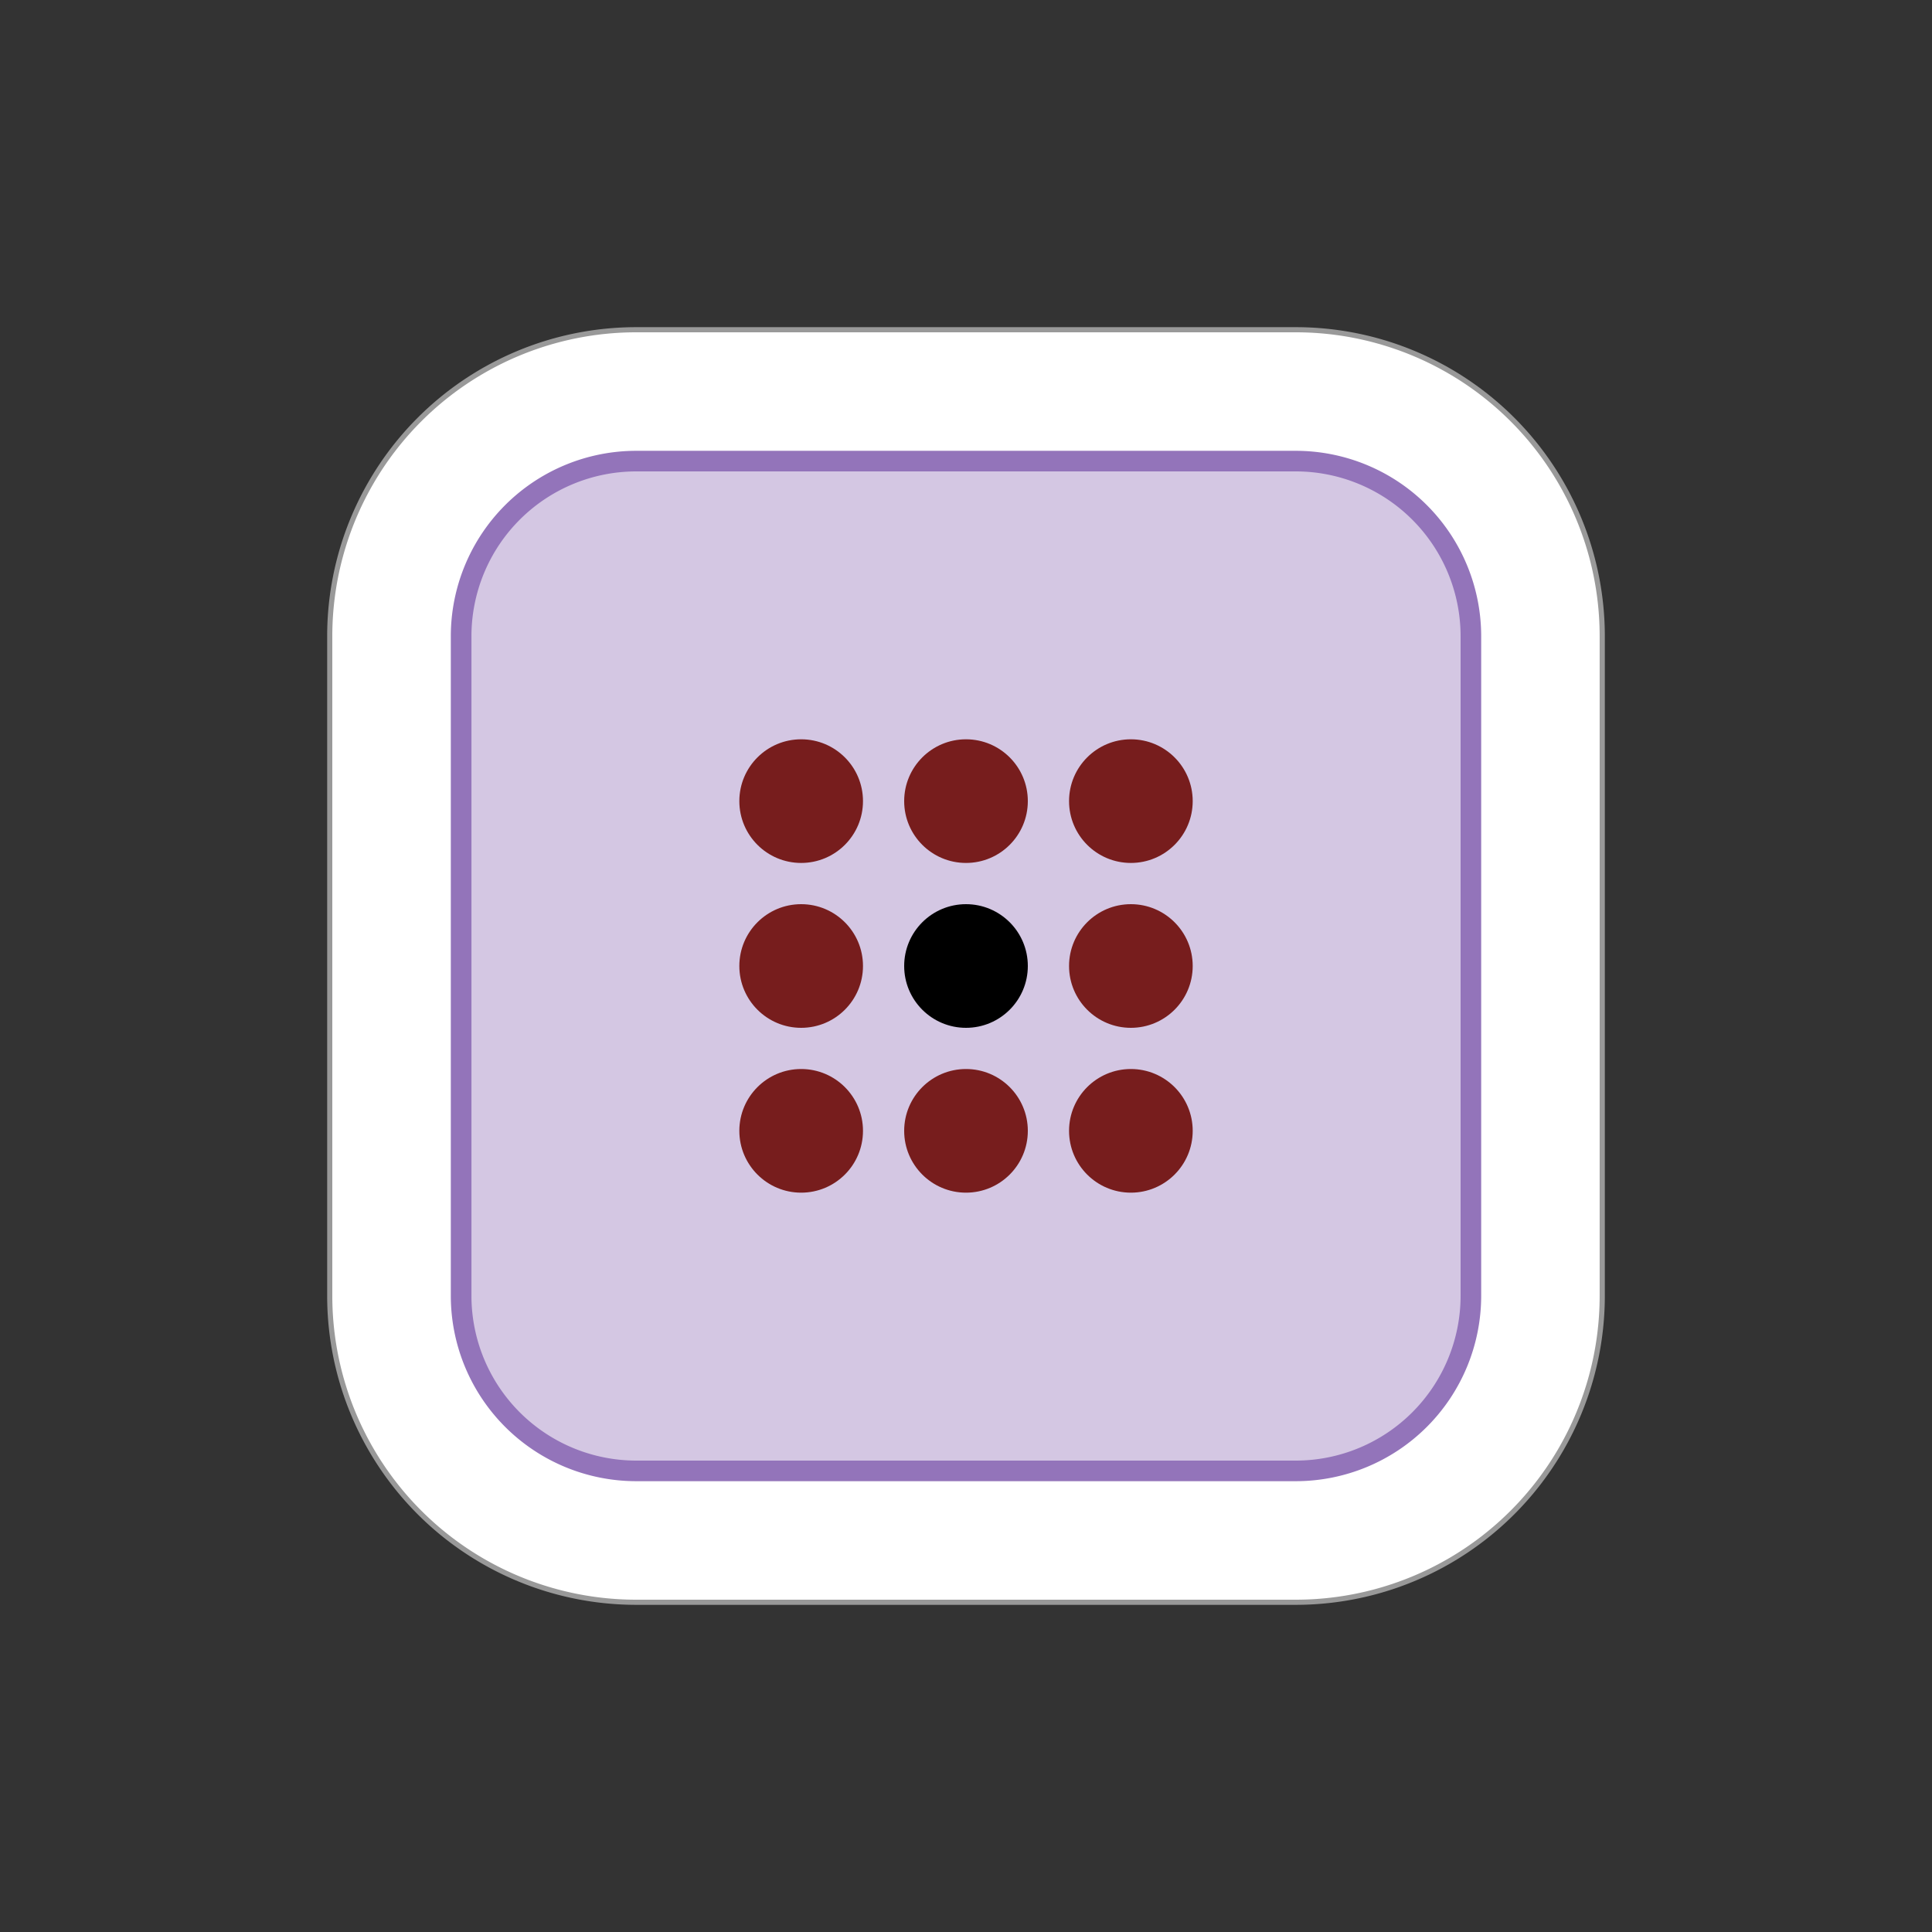 <?xml version="1.0" encoding="UTF-8" standalone="no"?>
<svg
   xmlns:dc="http://purl.org/dc/elements/1.1/"
   xmlns:cc="http://creativecommons.org/ns#"
   xmlns:rdf="http://www.w3.org/1999/02/22-rdf-syntax-ns#"
   xmlns:svg="http://www.w3.org/2000/svg"
   xmlns="http://www.w3.org/2000/svg"
   xmlns:sodipodi="http://sodipodi.sourceforge.net/DTD/sodipodi-0.dtd"
   xmlns:inkscape="http://www.inkscape.org/namespaces/inkscape"
   width="177.17"
   height="177.17"
   shape-rendering="geometricPrecision"
   image-rendering="optimizeQuality"
   fill-rule="evenodd"
   clip-rule="evenodd"
   viewBox="0 0 50 50"
   version="1.1"
   id="svg17"
   sodipodi:docname="wC.svg"
   inkscape:version="1.0.1 (3bc2e813f5, 2020-09-07)">
  <rect x="0" y="0" width="50" height="50" fill="#333333" stroke="none"/>
  <sodipodi:namedview
     pagecolor="#ffffff"
     bordercolor="#666666"
     borderopacity="1"
     objecttolerance="10"
     gridtolerance="10"
     guidetolerance="10"
     inkscape:pageopacity="0"
     inkscape:pageshadow="2"
     inkscape:window-width="1920"
     inkscape:window-height="1009"
     id="namedview19"
     showgrid="false"
     inkscape:zoom="4.6226788"
     inkscape:cx="88.584999"
     inkscape:cy="88.584999"
     inkscape:window-x="-8"
     inkscape:window-y="-8"
     inkscape:window-maximized="1"
     inkscape:current-layer="svg17"
     inkscape:document-rotation="0" />
  <defs
     id="defs7">
    <linearGradient
       id="0"
       x1="21.376"
       x2="77.64"
       gradientUnits="userSpaceOnUse">
      <stop
         stop-color="#fff"
         id="stop2" />
      <stop
         offset="1"
         stop-color="#fff"
         stop-opacity="0"
         id="stop4" />
    </linearGradient>
    <clipPath
       clipPathUnits="userSpaceOnUse"
       id="clipPath1796">
      <path
         id="path1798"
         style="fill:#9374ba;fill-opacity:1;stroke:none;stroke-width:0.577;stroke-miterlimit:4;stroke-dasharray:none;stroke-opacity:1"
         d="m 104.183,12.624 0.503,-0.178 a 0.533,0.533 0 0 1 0.325,-0.681 l -0.178,-0.503 a 1.067,1.067 0 0 0 -0.65,1.361 z"
         clip-path="none" />
    </clipPath>
    <clipPath
       clipPathUnits="userSpaceOnUse"
       id="clipPath1808">
      <path
         id="path1810"
         style="fill:#9374ba;fill-opacity:1;stroke:none;stroke-width:0.577;stroke-miterlimit:4;stroke-dasharray:none;stroke-opacity:1"
         d="m 103.944,11.262 -0.178,0.503 a 0.533,0.533 0 0 1 0.325,0.681 l 0.503,0.178 a 1.067,1.067 0 0 0 -0.65,-1.361 z"
         clip-path="none" />
    </clipPath>
    <clipPath
       clipPathUnits="userSpaceOnUse"
       id="clipPath1796-9">
      <path
         id="path1798-1"
         style="fill:#9374ba;fill-opacity:1;stroke:none;stroke-width:0.577;stroke-miterlimit:4;stroke-dasharray:none;stroke-opacity:1"
         d="m 104.183,12.624 0.503,-0.178 a 0.533,0.533 0 0 1 0.325,-0.681 l -0.178,-0.503 a 1.067,1.067 0 0 0 -0.65,1.361 z"
         clip-path="none" />
    </clipPath>
    <clipPath
       clipPathUnits="userSpaceOnUse"
       id="clipPath1808-0">
      <path
         id="path1810-6"
         style="fill:#9374ba;fill-opacity:1;stroke:none;stroke-width:0.577;stroke-miterlimit:4;stroke-dasharray:none;stroke-opacity:1"
         d="m 103.944,11.262 -0.178,0.503 a 0.533,0.533 0 0 1 0.325,0.681 l 0.503,0.178 a 1.067,1.067 0 0 0 -0.65,-1.361 z"
         clip-path="none" />
    </clipPath>
    <clipPath
       clipPathUnits="userSpaceOnUse"
       id="clipPath1796-9-5">
      <path
         id="path1798-1-7"
         style="fill:#9374ba;fill-opacity:1;stroke:none;stroke-width:0.577;stroke-miterlimit:4;stroke-dasharray:none;stroke-opacity:1"
         d="m 104.183,12.624 0.503,-0.178 a 0.533,0.533 0 0 1 0.325,-0.681 l -0.178,-0.503 a 1.067,1.067 0 0 0 -0.65,1.361 z"
         clip-path="none" />
    </clipPath>
    <clipPath
       clipPathUnits="userSpaceOnUse"
       id="clipPath1808-0-1">
      <path
         id="path1810-6-6"
         style="fill:#9374ba;fill-opacity:1;stroke:none;stroke-width:0.577;stroke-miterlimit:4;stroke-dasharray:none;stroke-opacity:1"
         d="m 103.944,11.262 -0.178,0.503 a 0.533,0.533 0 0 1 0.325,0.681 l 0.503,0.178 a 1.067,1.067 0 0 0 -0.65,-1.361 z"
         clip-path="none" />
    </clipPath>
    <clipPath
       clipPathUnits="userSpaceOnUse"
       id="clipPath1796-9-5-9">
      <path
         id="path1798-1-7-1"
         style="fill:#9374ba;fill-opacity:1;stroke:none;stroke-width:0.577;stroke-miterlimit:4;stroke-dasharray:none;stroke-opacity:1"
         d="m 104.183,12.624 0.503,-0.178 a 0.533,0.533 0 0 1 0.325,-0.681 l -0.178,-0.503 a 1.067,1.067 0 0 0 -0.65,1.361 z"
         clip-path="none" />
    </clipPath>
    <clipPath
       clipPathUnits="userSpaceOnUse"
       id="clipPath1808-0-1-7">
      <path
         id="path1810-6-6-6"
         style="fill:#9374ba;fill-opacity:1;stroke:none;stroke-width:0.577;stroke-miterlimit:4;stroke-dasharray:none;stroke-opacity:1"
         d="m 103.944,11.262 -0.178,0.503 a 0.533,0.533 0 0 1 0.325,0.681 l 0.503,0.178 a 1.067,1.067 0 0 0 -0.65,-1.361 z"
         clip-path="none" />
    </clipPath>
    <clipPath
       clipPathUnits="userSpaceOnUse"
       id="clipPath1796-9-5-3">
      <path
         id="path1798-1-7-9"
         style="fill:#9374ba;fill-opacity:1;stroke:none;stroke-width:0.577;stroke-miterlimit:4;stroke-dasharray:none;stroke-opacity:1"
         d="m 104.183,12.624 0.503,-0.178 a 0.533,0.533 0 0 1 0.325,-0.681 l -0.178,-0.503 a 1.067,1.067 0 0 0 -0.65,1.361 z"
         clip-path="none" />
    </clipPath>
    <clipPath
       clipPathUnits="userSpaceOnUse"
       id="clipPath1808-0-1-4">
      <path
         id="path1810-6-6-0"
         style="fill:#9374ba;fill-opacity:1;stroke:none;stroke-width:0.577;stroke-miterlimit:4;stroke-dasharray:none;stroke-opacity:1"
         d="m 103.944,11.262 -0.178,0.503 a 0.533,0.533 0 0 1 0.325,0.681 l 0.503,0.178 a 1.067,1.067 0 0 0 -0.65,-1.361 z"
         clip-path="none" />
    </clipPath>
    <clipPath
       clipPathUnits="userSpaceOnUse"
       id="clipPath1796-9-5-5">
      <path
         id="path1798-1-7-4"
         style="fill:#9374ba;fill-opacity:1;stroke:none;stroke-width:0.577;stroke-miterlimit:4;stroke-dasharray:none;stroke-opacity:1"
         d="m 104.183,12.624 0.503,-0.178 a 0.533,0.533 0 0 1 0.325,-0.681 l -0.178,-0.503 a 1.067,1.067 0 0 0 -0.65,1.361 z"
         clip-path="none" />
    </clipPath>
    <clipPath
       clipPathUnits="userSpaceOnUse"
       id="clipPath1808-0-1-6">
      <path
         id="path1810-6-6-4"
         style="fill:#9374ba;fill-opacity:1;stroke:none;stroke-width:0.577;stroke-miterlimit:4;stroke-dasharray:none;stroke-opacity:1"
         d="m 103.944,11.262 -0.178,0.503 a 0.533,0.533 0 0 1 0.325,0.681 l 0.503,0.178 a 1.067,1.067 0 0 0 -0.65,-1.361 z"
         clip-path="none" />
    </clipPath>
    <clipPath
       clipPathUnits="userSpaceOnUse"
       id="clipPath1796-6">
      <path
         id="path1798-12"
         style="fill:#9374ba;fill-opacity:1;stroke:none;stroke-width:0.577;stroke-miterlimit:4;stroke-dasharray:none;stroke-opacity:1"
         d="m 104.183,12.624 0.503,-0.178 a 0.533,0.533 0 0 1 0.325,-0.681 l -0.178,-0.503 a 1.067,1.067 0 0 0 -0.65,1.361 z"
         clip-path="none" />
    </clipPath>
    <clipPath
       clipPathUnits="userSpaceOnUse"
       id="clipPath1808-02">
      <path
         id="path1810-4"
         style="fill:#9374ba;fill-opacity:1;stroke:none;stroke-width:0.577;stroke-miterlimit:4;stroke-dasharray:none;stroke-opacity:1"
         d="m 103.944,11.262 -0.178,0.503 a 0.533,0.533 0 0 1 0.325,0.681 l 0.503,0.178 a 1.067,1.067 0 0 0 -0.65,-1.361 z"
         clip-path="none" />
    </clipPath>
  </defs>
  <path
     id="ellipse2354-6-0-7-9-10-9-5-2-7-3"
     style="fill:#999999;fill-opacity:1;fill-rule:nonzero;stroke:none;stroke-width:0.125"
     d="M 16.467,8.467 A 8,8 0 0 0 8.467,16.467 v 17.066 a 8,8 0 0 0 8,8 h 17.066 a 8,8 0 0 0 8,-8 V 16.467 A 8,8 0 0 0 33.533,8.467 Z" />
  <path
     id="ellipse2356-4-4-7-1-1-0-06-3-0"
     style="fill:#ffffff;fill-opacity:1;fill-rule:nonzero;stroke:none;stroke-width:0.125"
     d="M 16.467,8.6 A 7.866,7.866 0 0 0 8.6,16.467 v 17.066 a 7.866,7.866 0 0 0 7.866,7.867 h 17.066 a 7.866,7.866 0 0 0 7.867,-7.867 V 16.467 A 7.866,7.866 0 0 0 33.533,8.6 Z" />
  <path
     id="ellipse2316-7-7-1-3-5-1-18-5-6"
     style="fill:#9374ba;fill-opacity:1;fill-rule:nonzero;stroke:none;stroke-width:0.125"
     d="m 16.467,11.667 a 4.8,4.8 0 0 0 -4.8,4.8 v 17.066 a 4.8,4.8 0 0 0 4.8,4.8 h 17.066 a 4.8,4.8 0 0 0 4.8,-4.8 v -17.066 a 4.8,4.8 0 0 0 -4.8,-4.8 z" />
  <path
     id="rect872-0-7-3-5-5-7-2-8-3-4-4-7-5-0-1-2-9-2-28-4-49-3-0"
     style="fill:#d4c7e3;fill-opacity:1;fill-rule:nonzero;stroke:none;stroke-width:0.314"
     d="m 16.467,12.2 a 4.267,4.267 0 0 0 -4.266,4.267 v 17.008 0.058 a 4.267,4.267 0 0 0 4.266,4.267 h 17.066 a 4.267,4.267 0 0 0 4.267,-4.267 v -17.066 a 4.267,4.267 0 0 0 -4.267,-4.267 z" />
  <g
     id="g1478-6"
     transform="rotate(19.471,110.216,6.712)" />
  <g
     id="g1478-5"
     transform="rotate(-109.471,104.651,11.004)" />
  <g
     id="g3232"
     transform="translate(-36.71,-2.591)">
    <circle
       transform="scale(-1,1)"
       id="path7851-97-1-23-1-3-3-0-2-0-00-3-3-2-1-0-7-4-99-4-4-6-7"
       style="fill:#000000;fill-opacity:1;fill-rule:nonzero;stroke:none;stroke-width:0.125"
       cx="-61.71"
       cy="27.591"
       r="1.6" />
    <circle
       style="fill:#771d1d;fill-opacity:1;fill-rule:nonzero;stroke:none;stroke-width:0.267;stroke-miterlimit:4;stroke-dasharray:none;stroke-opacity:1"
       id="path7851-9-1-9-8-97-8-4-2-8-1-2-4-2-0-8-0-74-8-2-1-5-0-2-4-8-4-4-3"
       cx="-65.977"
       cy="23.324"
       r="1.6"
       transform="scale(-1,1)" />
    <circle
       style="fill:#771d1d;fill-opacity:1;fill-rule:nonzero;stroke:none;stroke-width:0.267;stroke-miterlimit:4;stroke-dasharray:none;stroke-opacity:1"
       id="path7851-9-1-9-8-1-2-1-5-5-2-2-4-5-2-3-2-3-4-2-3-2-0-3-1-9-1-9-5-0"
       cx="-57.444"
       cy="23.324"
       r="1.6"
       transform="scale(-1,1)" />
    <circle
       style="fill:#771d1d;fill-opacity:1;fill-rule:nonzero;stroke:none;stroke-width:0.267;stroke-miterlimit:4;stroke-dasharray:none;stroke-opacity:1"
       id="path7851-9-1-9-8-9-2-5-4-0-8-4-4-0-8-9-4-8-4-2-9-6-6-4-7-2-7-3-3-6"
       cx="-57.444"
       cy="31.857"
       r="1.6"
       transform="scale(-1,1)" />
    <circle
       style="fill:#771d1d;fill-opacity:1;fill-rule:nonzero;stroke:none;stroke-width:0.267;stroke-miterlimit:4;stroke-dasharray:none;stroke-opacity:1"
       id="path7851-9-1-9-8-8-8-8-9-9-5-3-3-2-0-1-7-9-85-7-3-4-0-9-4-4-3-0-8-1"
       cx="-65.977"
       cy="31.857"
       r="1.6"
       transform="scale(-1,1)" />
    <circle
       style="fill:#771d1d;fill-opacity:1;fill-rule:nonzero;stroke:none;stroke-width:0.267;stroke-miterlimit:4;stroke-dasharray:none;stroke-opacity:1"
       id="path7851-9-1-9-8-2-1-56-4-2-0-3-0-9-8-6-6-1-0-9-4-1-1-6-7-6-6-3-5"
       cx="-61.71"
       cy="23.324"
       r="1.6"
       transform="scale(-1,1)" />
    <circle
       style="fill:#771d1d;fill-opacity:1;fill-rule:nonzero;stroke:none;stroke-width:0.267;stroke-miterlimit:4;stroke-dasharray:none;stroke-opacity:1"
       id="path7851-9-1-9-8-1-8-2-4-7-7-2-6-1-4-1-2-5-2-1-7-0-4-4-2-5-5-4-4-7"
       cx="-57.444"
       cy="27.591"
       r="1.6"
       transform="scale(-1,1)" />
    <circle
       style="fill:#771d1d;fill-opacity:1;fill-rule:nonzero;stroke:none;stroke-width:0.267;stroke-miterlimit:4;stroke-dasharray:none;stroke-opacity:1"
       id="path7851-9-1-9-8-9-9-4-8-8-6-0-7-6-9-9-6-31-1-9-73-7-8-2-4-4-1-8-3-8"
       cx="-61.71"
       cy="31.857"
       r="1.6"
       transform="scale(-1,1)" />
    <circle
       style="fill:#771d1d;fill-opacity:1;fill-rule:nonzero;stroke:none;stroke-width:0.267;stroke-miterlimit:4;stroke-dasharray:none;stroke-opacity:1"
       id="path7851-9-1-9-8-8-0-2-21-3-7-0-6-9-3-5-3-4-1-3-8-2-9-9-8-4-7-4-7-4"
       cx="-65.977"
       cy="27.591"
       r="1.6"
       transform="scale(-1,1)" />
  </g>
</svg>
